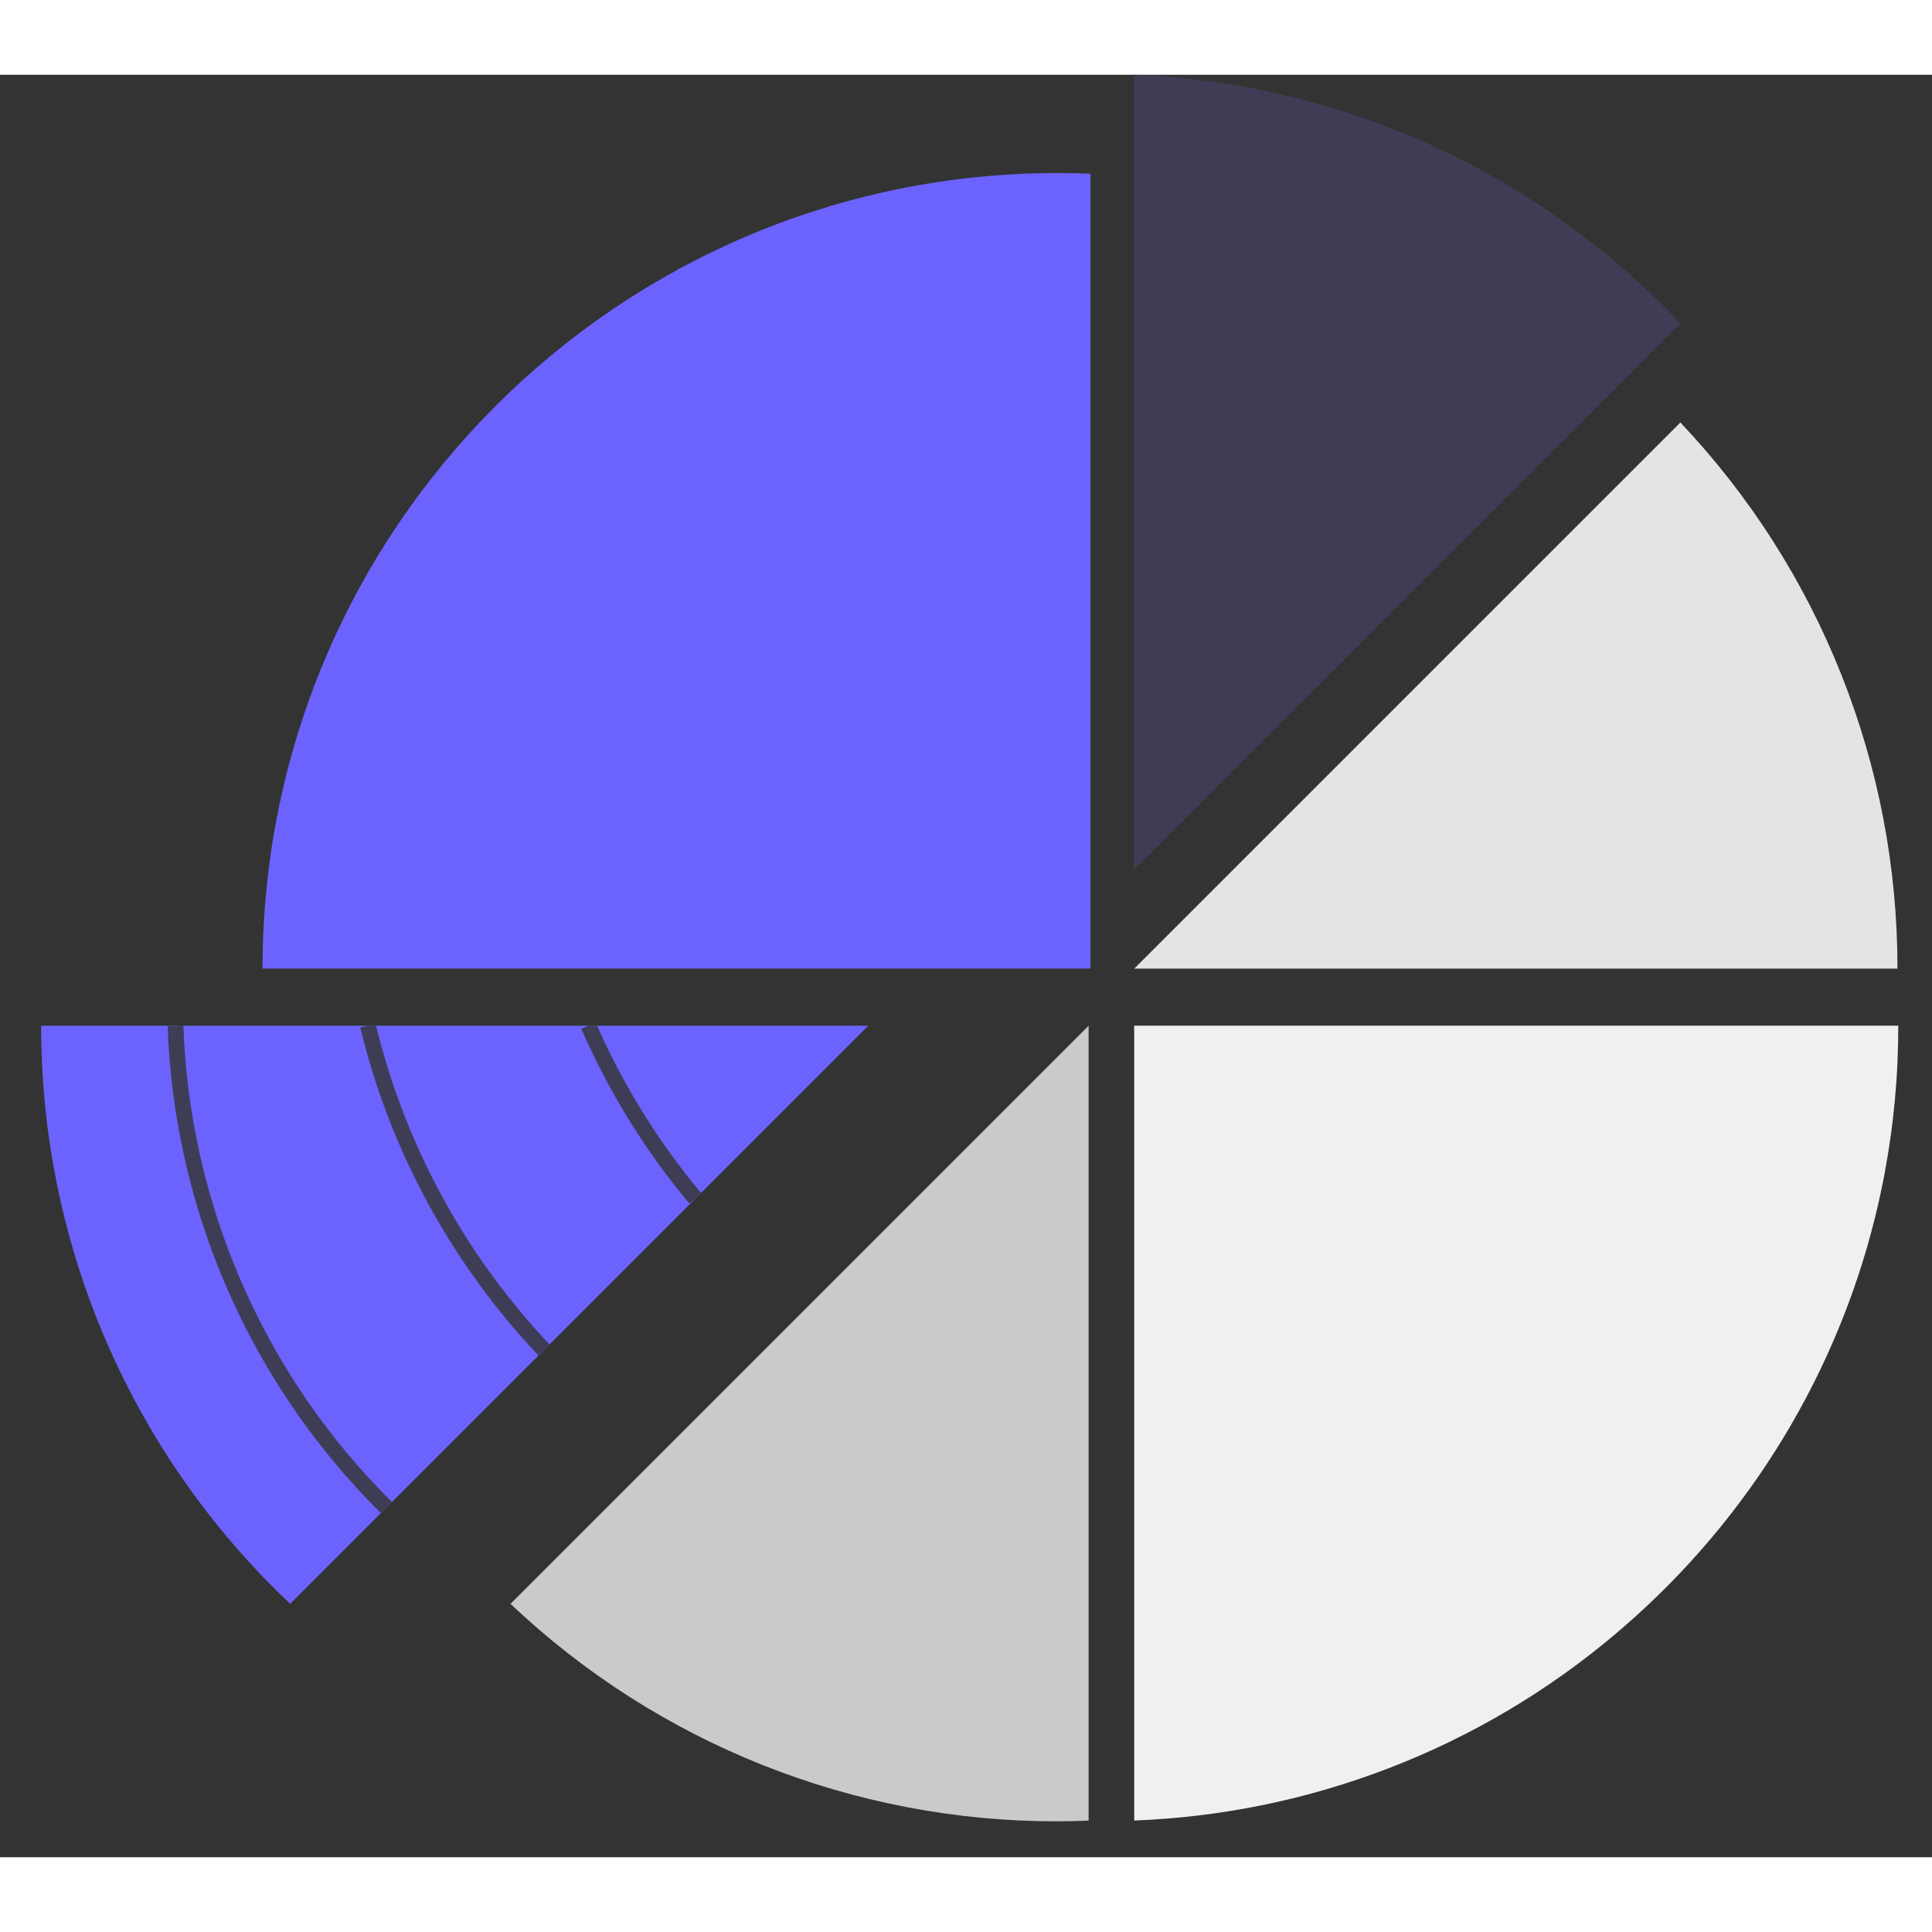 <svg version="1.2" baseProfile="tiny-ps" xmlns="http://www.w3.org/2000/svg" viewBox="0 0 491 453" width="150" height="150">
	<rect x="0" y="0" width="491" height="453" fill="#333333" stroke="none"/>
	<title>recommended-svg</title>
	<style>
		tspan { white-space:pre }
		.s0 { fill: #3f3d56 } 
		.s1 { fill: #e4e4e4 } 
		.s2 { fill: #f0f0f0 } 
		.s3 { fill: #cacaca } 
		.s4 { fill: #6c63ff } 
	</style>
	<path id="Layer" class="s0" d="m288.25 202.01v-202.01c13.03 0.51 25.99 2.29 38.68 5.31c12.69 3.02 25.06 7.26 36.93 12.67c11.87 5.41 23.19 11.95 33.79 19.55c10.61 7.59 20.45 16.2 29.39 25.69l-138.79 138.79z" />
	<path id="Layer" class="s1" d="m427.05 88.37c8.77 9.27 16.65 19.34 23.51 30.1c6.87 10.76 12.7 22.14 17.41 34c4.71 11.86 8.29 24.14 10.68 36.67c2.39 12.53 3.59 25.27 3.57 38.03h-193.97l138.79-138.79v0l0.01-0.01z" />
	<path id="Layer" class="s2" d="m482.43 241.68c0 3.15-0.07 6.29-0.21 9.43c-0.14 3.14-0.36 6.28-0.65 9.41c-0.29 3.13-0.65 6.26-1.09 9.37c-0.44 3.12-0.94 6.22-1.52 9.31c-0.18 0.98-0.37 1.95-0.57 2.92c-1.09 5.39-2.41 10.72-3.94 16c-1.53 5.28-3.28 10.49-5.24 15.62c-1.96 5.13-4.13 10.18-6.5 15.14c-2.37 4.96-4.95 9.81-7.72 14.56c-0.59 1.02-1.2 2.04-1.81 3.04v0.01c-2.73 4.5-5.64 8.89-8.72 13.16c-3.07 4.27-6.31 8.42-9.71 12.44c-3.4 4.02-6.95 7.9-10.65 11.65c-3.7 3.74-7.54 7.34-11.52 10.78c-0.79 0.69-1.58 1.37-2.38 2.04c-8.49 7.15-17.57 13.58-27.12 19.23c-9.56 5.65-19.56 10.5-29.92 14.5c-10.36 4-21.02 7.14-31.9 9.38c-10.87 2.24-21.91 3.58-33.01 4v-202.01h194.18l0 0.02z" />
	<path id="Layer" class="s3" d="m268.63 443.87c-12.77 0.02-25.52-1.18-38.06-3.58c-12.55-2.4-24.84-5.98-36.7-10.7c-11.87-4.72-23.26-10.56-34.02-17.44c-10.76-6.88-20.85-14.77-30.11-23.55l146.92-146.92v202.02c-2.66 0.1-5.33 0.17-8.01 0.17v0l-0.02 0z" />
	<path id="Layer" class="s4" d="m277.13 25.15v202.01h-210.41c0-111.67 90.52-202.19 202.19-202.19c2.76 0 5.49 0.07 8.22 0.18z" />
	<path id="Layer" class="s4" d="m220.67 241.68l-42.51 42.51l-1.39 1.39l-0.03 0.03l-37.07 37.06l-1.41 1.41l-40.05 40.05l-1.41 1.41v0.01l-23.05 23.04c-9.98-9.41-18.98-19.82-26.84-31.06c-7.87-11.24-14.57-23.25-20-35.85c-5.43-12.6-9.56-25.72-12.32-39.16c-2.76-13.44-4.15-27.12-4.13-40.84h210.21l0 0z" />
	<path id="Layer" class="s0" d="m96.8 365.55c-8.2-8.12-15.62-17-22.15-26.52c-6.53-9.52-12.15-19.63-16.78-30.2c-4.63-10.57-8.25-21.56-10.81-32.81c-2.56-11.25-4.06-22.73-4.46-34.26l4-0.14c0.4 11.28 1.86 22.51 4.36 33.52c2.51 11.01 6.05 21.76 10.58 32.1c4.53 10.34 10.02 20.24 16.41 29.55c6.39 9.31 13.64 18 21.67 25.94l-2.82 2.84l0-0.02z" />
	<path id="Layer" class="s0" d="m139.71 322.71l-2.9 2.74c-5.5-5.8-10.61-11.96-15.3-18.43c-4.69-6.47-8.96-13.24-12.78-20.26c-3.81-7.02-7.17-14.29-10.04-21.75c-2.87-7.46-5.25-15.1-7.12-22.87l1.94-0.47h2.06c1.84 7.55 4.18 14.98 6.98 22.23c2.8 7.25 6.08 14.31 9.79 21.14c3.72 6.83 7.87 13.41 12.44 19.7c4.57 6.29 9.54 12.28 14.88 17.93l0.04 0.04h0.01z" />
	<path id="Layer" class="s0" d="m178.27 284.33l-1.5 1.25l-0.03 0.03l-1.54 1.28c-2.8-3.35-5.48-6.8-8.04-10.34c-2.56-3.54-4.98-7.17-7.28-10.89c-2.3-3.71-4.46-7.51-6.49-11.38c-2.03-3.87-3.91-7.81-5.66-11.81l1.83-0.8h2.19c1.69 3.83 3.51 7.59 5.47 11.29c1.95 3.7 4.04 7.33 6.24 10.88c2.21 3.55 4.54 7.03 6.99 10.42c2.45 3.39 5.02 6.7 7.7 9.91c0.01 0.01 0.02 0.02 0.03 0.04c0.01 0.01 0.02 0.02 0.03 0.04c0.01 0.01 0.02 0.02 0.03 0.03c0.01 0.01 0.02 0.02 0.03 0.03l0 0.02z" />
</svg>